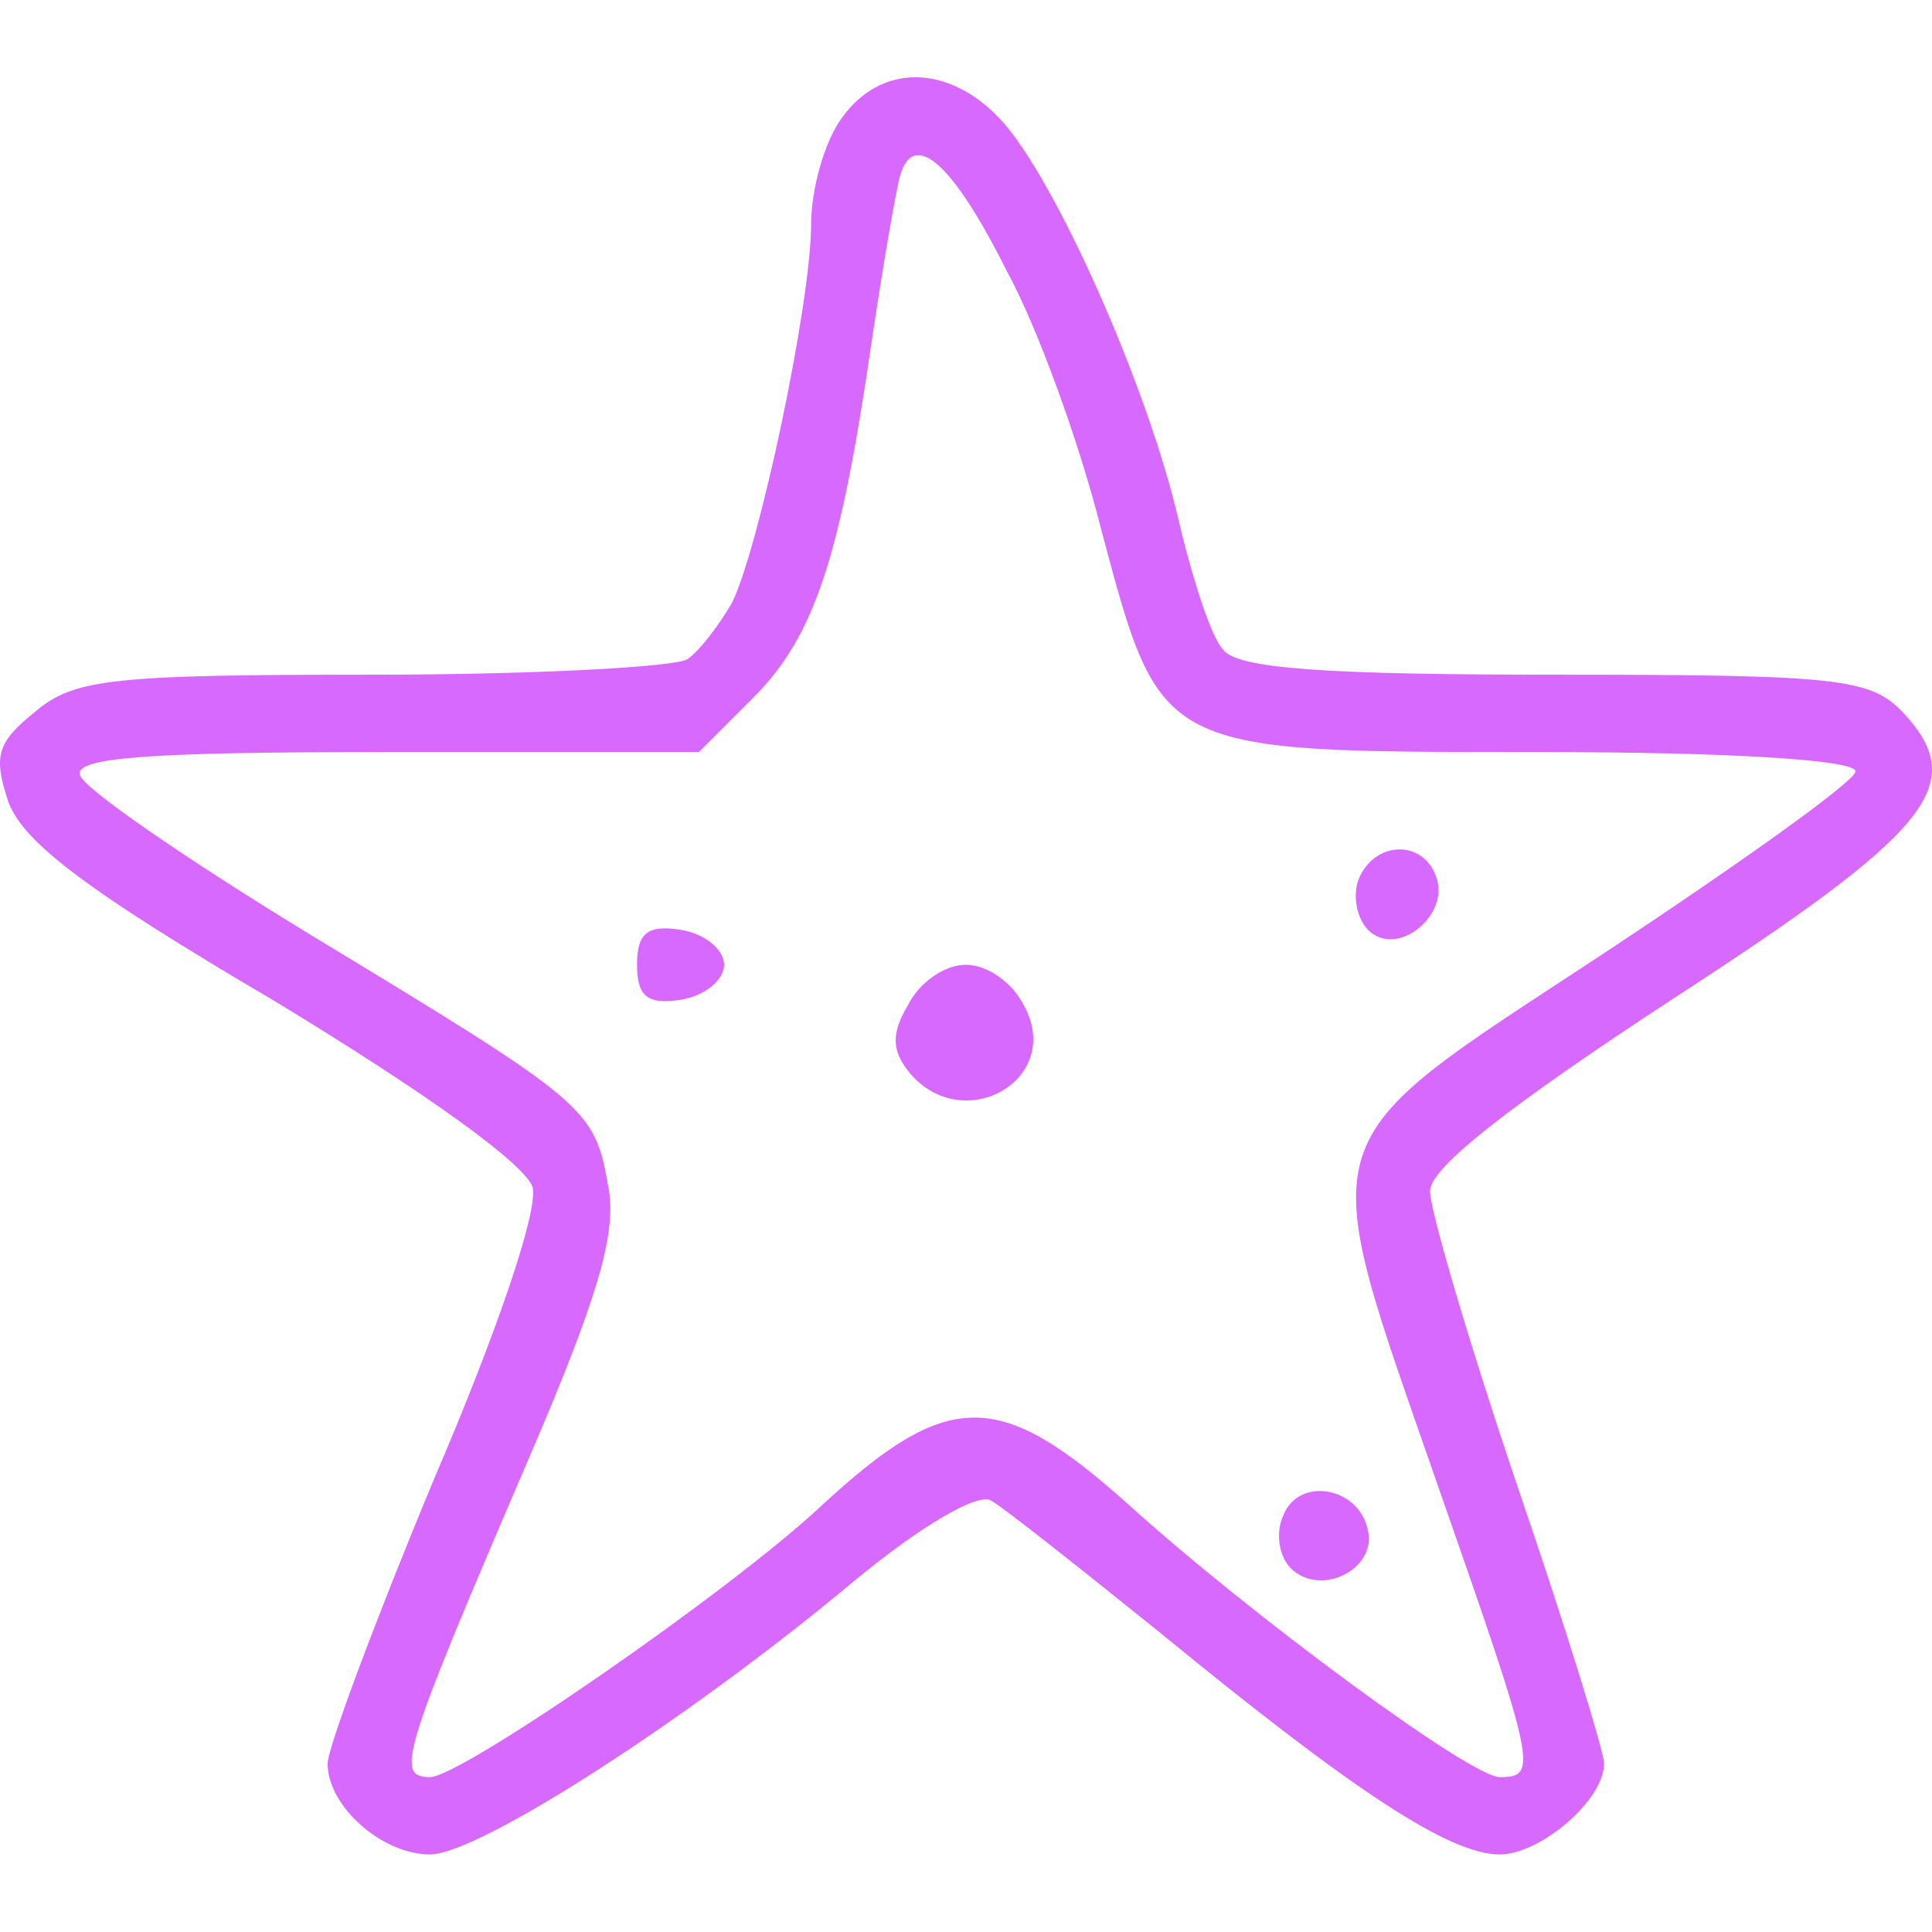 <svg width="100" height="100" viewBox="0 0 100 100" fill="none" xmlns="http://www.w3.org/2000/svg">
<g opacity="0.6">
<path d="M43.585 6.09C42.684 7.291 41.983 9.794 41.983 11.596C41.983 15.7 39.28 28.414 37.879 31.217C37.178 32.418 36.177 33.719 35.576 34.12C34.975 34.52 27.668 34.921 19.359 34.921C5.945 34.921 3.842 35.121 1.84 36.823C-0.162 38.424 -0.362 39.125 0.439 41.528C1.24 43.63 4.543 46.133 14.253 51.839C22.162 56.644 27.167 60.248 27.568 61.449C27.868 62.65 25.766 68.857 22.462 76.565C19.459 83.773 16.956 90.48 16.956 91.281C16.956 93.483 19.759 95.986 22.262 95.986C24.765 95.986 35.676 88.978 44.285 81.771C47.689 78.968 50.592 77.266 51.293 77.666C51.994 78.067 55.898 81.17 60.002 84.474C70.013 92.682 75.018 95.986 77.621 95.986C79.723 95.986 83.027 93.183 83.027 91.281C83.027 90.68 81.025 84.173 78.522 76.865C76.019 69.457 74.017 62.65 74.017 61.649C74.017 60.448 78.121 57.245 86.531 51.739C99.945 43.029 101.947 40.627 98.543 36.923C96.841 35.121 95.34 34.921 80.524 34.921C68.712 34.921 64.007 34.62 63.306 33.619C62.705 33.019 61.704 29.915 61.003 26.912C59.402 20.005 54.596 9.193 51.793 6.19C49.091 3.287 45.587 3.287 43.585 6.09ZM52.094 13.998C53.696 16.901 55.898 23.008 56.999 27.413C60.102 39.025 59.902 38.925 79.623 38.925C89.434 38.925 96.041 39.325 96.041 39.926C96.041 40.427 90.134 44.631 83.027 49.336C67.51 59.547 67.911 58.145 74.518 77.166C79.523 91.481 79.623 91.982 77.621 91.982C76.119 91.982 64.707 83.573 58.401 77.867C51.693 71.86 49.091 71.86 42.483 77.967C37.779 82.371 23.864 91.982 22.262 91.982C20.46 91.982 20.76 90.88 27.167 75.965C30.971 67.155 31.972 63.752 31.472 61.349C30.771 57.345 30.371 57.044 16.155 48.435C9.749 44.531 4.343 40.827 4.143 40.126C3.842 39.225 7.446 38.925 19.959 38.925H36.177L38.98 36.122C42.183 32.919 43.485 28.814 45.086 17.903C45.687 13.798 46.388 9.794 46.588 9.093C47.289 6.691 49.291 8.392 52.094 13.998Z" fill="#BE05FF"/>
<path d="M70.313 45.532C70.013 46.333 70.213 47.534 70.814 48.135C72.315 49.636 75.118 47.334 74.317 45.332C73.617 43.43 71.114 43.53 70.313 45.532Z" fill="#BE05FF"/>
<path d="M32.973 49.937C32.973 51.538 33.474 52.039 35.276 51.739C36.477 51.538 37.478 50.737 37.478 49.937C37.478 49.136 36.477 48.335 35.276 48.135C33.474 47.834 32.973 48.335 32.973 49.937Z" fill="#BE05FF"/>
<path d="M46.988 52.039C46.087 53.541 46.188 54.441 47.089 55.543C49.891 58.846 55.097 55.843 52.995 52.039C52.394 50.838 51.093 49.937 49.992 49.937C48.89 49.937 47.589 50.838 46.988 52.039Z" fill="#BE05FF"/>
<path d="M66.409 78.467C66.009 79.368 66.209 80.569 66.809 81.17C68.311 82.672 71.214 81.27 70.814 79.268C70.413 76.966 67.21 76.365 66.409 78.467Z" fill="#BE05FF"/>
</g>
</svg>
